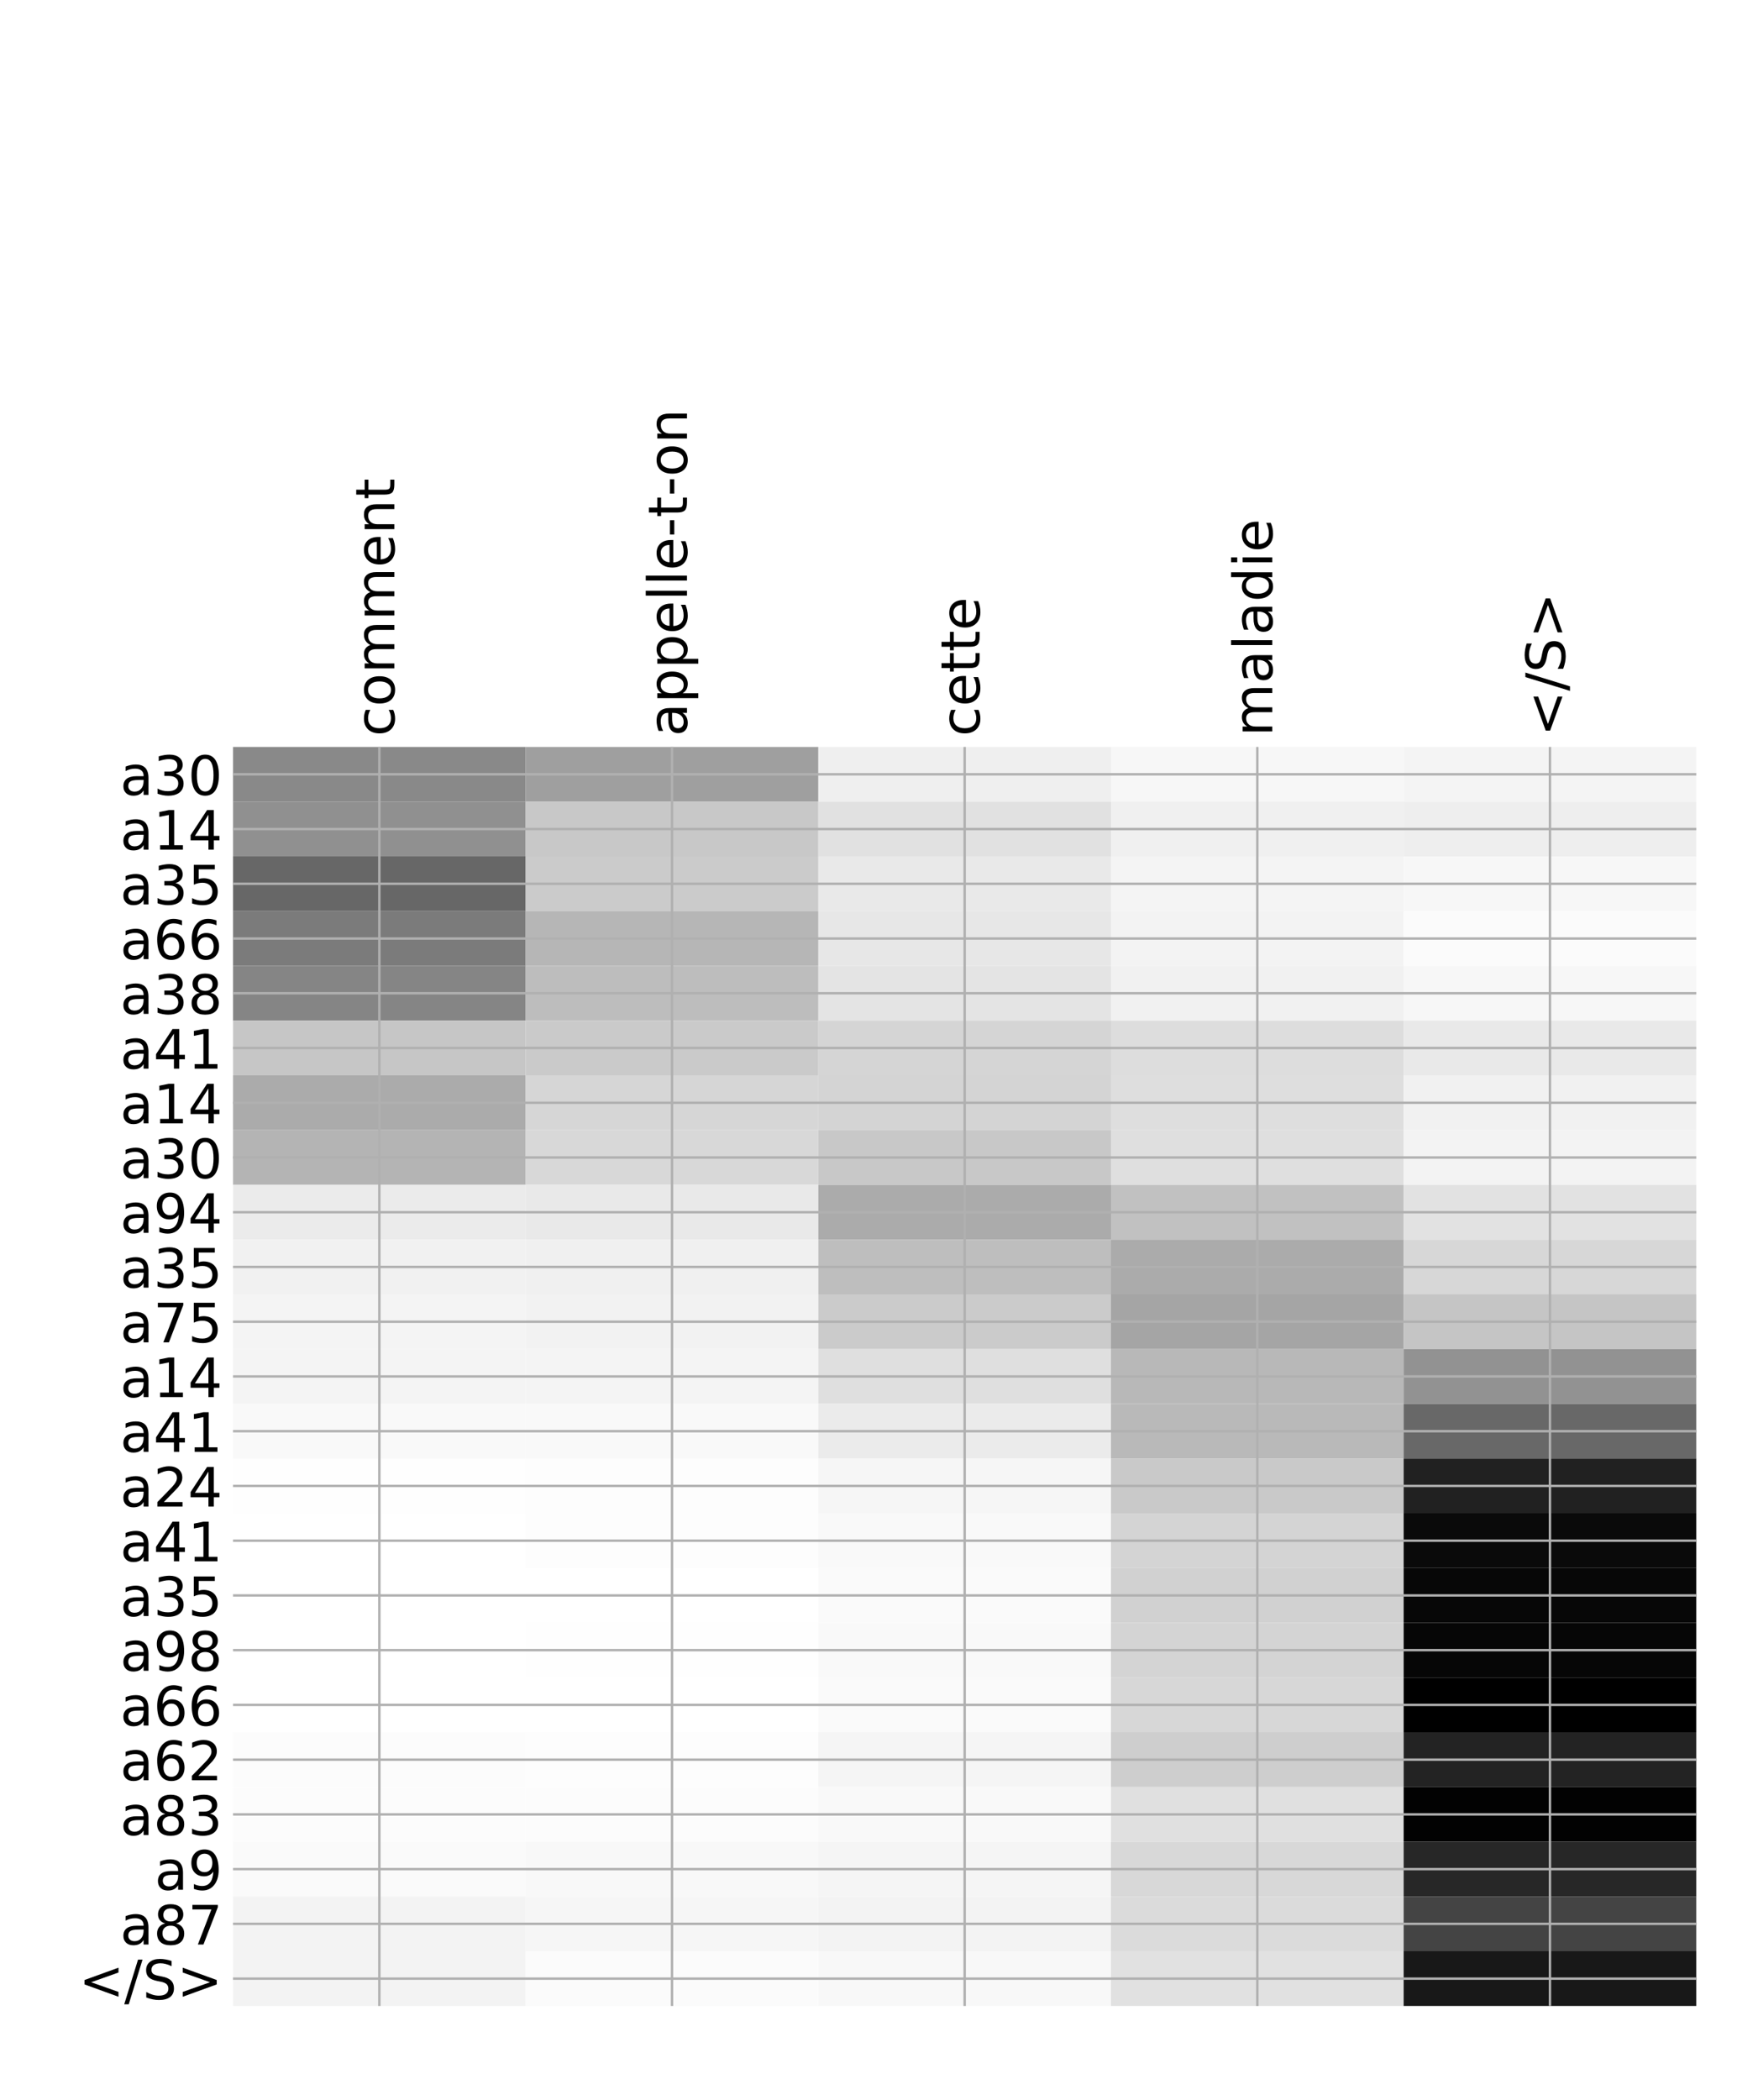<?xml version="1.0" encoding="utf-8" standalone="no"?>
<!DOCTYPE svg PUBLIC "-//W3C//DTD SVG 1.1//EN"
  "http://www.w3.org/Graphics/SVG/1.1/DTD/svg11.dtd">
<!-- Created with matplotlib (http://matplotlib.org/) -->
<svg height="696pt" version="1.1" viewBox="0 0 576 696" width="576pt" xmlns="http://www.w3.org/2000/svg" xmlns:xlink="http://www.w3.org/1999/xlink">
 <defs>
  <style type="text/css">
*{stroke-linecap:butt;stroke-linejoin:round;}
  </style>
 </defs>
 <g id="figure_1">
  <g id="patch_1">
   <path d="M 0 696 
L 576 696 
L 576 0 
L 0 0 
z
" style="fill:#ffffff;"/>
  </g>
  <g id="axes_1">
   <g id="PolyCollection_1">
    <path clip-path="url(#p6cb21b6e51)" d="M 77.275 247.567 
L 77.275 265.711 
L 174.32 265.711 
L 174.32 247.567 
L 77.275 247.567 
z
" style="fill:#898989;"/>
    <path clip-path="url(#p6cb21b6e51)" d="M 174.32 247.567 
L 174.32 265.711 
L 271.365 265.711 
L 271.365 247.567 
L 174.32 247.567 
z
" style="fill:#9f9f9f;"/>
    <path clip-path="url(#p6cb21b6e51)" d="M 271.365 247.567 
L 271.365 265.711 
L 368.41 265.711 
L 368.41 247.567 
L 271.365 247.567 
z
" style="fill:#efefef;"/>
    <path clip-path="url(#p6cb21b6e51)" d="M 368.41 247.567 
L 368.41 265.711 
L 465.455 265.711 
L 465.455 247.567 
L 368.41 247.567 
z
" style="fill:#f7f7f7;"/>
    <path clip-path="url(#p6cb21b6e51)" d="M 465.455 247.567 
L 465.455 265.711 
L 562.5 265.711 
L 562.5 247.567 
L 465.455 247.567 
z
" style="fill:#f4f4f4;"/>
    <path clip-path="url(#p6cb21b6e51)" d="M 77.275 265.711 
L 77.275 283.855 
L 174.32 283.855 
L 174.32 265.711 
L 77.275 265.711 
z
" style="fill:#909090;"/>
    <path clip-path="url(#p6cb21b6e51)" d="M 174.32 265.711 
L 174.32 283.855 
L 271.365 283.855 
L 271.365 265.711 
L 174.32 265.711 
z
" style="fill:#c8c8c8;"/>
    <path clip-path="url(#p6cb21b6e51)" d="M 271.365 265.711 
L 271.365 283.855 
L 368.41 283.855 
L 368.41 265.711 
L 271.365 265.711 
z
" style="fill:#e1e1e1;"/>
    <path clip-path="url(#p6cb21b6e51)" d="M 368.41 265.711 
L 368.41 283.855 
L 465.455 283.855 
L 465.455 265.711 
L 368.41 265.711 
z
" style="fill:#f0f0f0;"/>
    <path clip-path="url(#p6cb21b6e51)" d="M 465.455 265.711 
L 465.455 283.855 
L 562.5 283.855 
L 562.5 265.711 
L 465.455 265.711 
z
" style="fill:#eeeeee;"/>
    <path clip-path="url(#p6cb21b6e51)" d="M 77.275 283.855 
L 77.275 301.999 
L 174.32 301.999 
L 174.32 283.855 
L 77.275 283.855 
z
" style="fill:#676767;"/>
    <path clip-path="url(#p6cb21b6e51)" d="M 174.32 283.855 
L 174.32 301.999 
L 271.365 301.999 
L 271.365 283.855 
L 174.32 283.855 
z
" style="fill:#cbcbcb;"/>
    <path clip-path="url(#p6cb21b6e51)" d="M 271.365 283.855 
L 271.365 301.999 
L 368.41 301.999 
L 368.41 283.855 
L 271.365 283.855 
z
" style="fill:#e9e9e9;"/>
    <path clip-path="url(#p6cb21b6e51)" d="M 368.41 283.855 
L 368.41 301.999 
L 465.455 301.999 
L 465.455 283.855 
L 368.41 283.855 
z
" style="fill:#f4f4f4;"/>
    <path clip-path="url(#p6cb21b6e51)" d="M 465.455 283.855 
L 465.455 301.999 
L 562.5 301.999 
L 562.5 283.855 
L 465.455 283.855 
z
" style="fill:#f7f7f7;"/>
    <path clip-path="url(#p6cb21b6e51)" d="M 77.275 301.999 
L 77.275 320.143 
L 174.32 320.143 
L 174.32 301.999 
L 77.275 301.999 
z
" style="fill:#7b7b7b;"/>
    <path clip-path="url(#p6cb21b6e51)" d="M 174.32 301.999 
L 174.32 320.143 
L 271.365 320.143 
L 271.365 301.999 
L 174.32 301.999 
z
" style="fill:#b6b6b6;"/>
    <path clip-path="url(#p6cb21b6e51)" d="M 271.365 301.999 
L 271.365 320.143 
L 368.41 320.143 
L 368.41 301.999 
L 271.365 301.999 
z
" style="fill:#e7e7e7;"/>
    <path clip-path="url(#p6cb21b6e51)" d="M 368.41 301.999 
L 368.41 320.143 
L 465.455 320.143 
L 465.455 301.999 
L 368.41 301.999 
z
" style="fill:#f3f3f3;"/>
    <path clip-path="url(#p6cb21b6e51)" d="M 465.455 301.999 
L 465.455 320.143 
L 562.5 320.143 
L 562.5 301.999 
L 465.455 301.999 
z
" style="fill:#fbfbfb;"/>
    <path clip-path="url(#p6cb21b6e51)" d="M 77.275 320.143 
L 77.275 338.287 
L 174.32 338.287 
L 174.32 320.143 
L 77.275 320.143 
z
" style="fill:#858585;"/>
    <path clip-path="url(#p6cb21b6e51)" d="M 174.32 320.143 
L 174.32 338.287 
L 271.365 338.287 
L 271.365 320.143 
L 174.32 320.143 
z
" style="fill:#bdbdbd;"/>
    <path clip-path="url(#p6cb21b6e51)" d="M 271.365 320.143 
L 271.365 338.287 
L 368.41 338.287 
L 368.41 320.143 
L 271.365 320.143 
z
" style="fill:#e4e4e4;"/>
    <path clip-path="url(#p6cb21b6e51)" d="M 368.41 320.143 
L 368.41 338.287 
L 465.455 338.287 
L 465.455 320.143 
L 368.41 320.143 
z
" style="fill:#f1f1f1;"/>
    <path clip-path="url(#p6cb21b6e51)" d="M 465.455 320.143 
L 465.455 338.287 
L 562.5 338.287 
L 562.5 320.143 
L 465.455 320.143 
z
" style="fill:#f7f7f7;"/>
    <path clip-path="url(#p6cb21b6e51)" d="M 77.275 338.287 
L 77.275 356.43 
L 174.32 356.43 
L 174.32 338.287 
L 77.275 338.287 
z
" style="fill:#c6c6c6;"/>
    <path clip-path="url(#p6cb21b6e51)" d="M 174.32 338.287 
L 174.32 356.43 
L 271.365 356.43 
L 271.365 338.287 
L 174.32 338.287 
z
" style="fill:#cacaca;"/>
    <path clip-path="url(#p6cb21b6e51)" d="M 271.365 338.287 
L 271.365 356.43 
L 368.41 356.43 
L 368.41 338.287 
L 271.365 338.287 
z
" style="fill:#d5d5d5;"/>
    <path clip-path="url(#p6cb21b6e51)" d="M 368.41 338.287 
L 368.41 356.43 
L 465.455 356.43 
L 465.455 338.287 
L 368.41 338.287 
z
" style="fill:#dddddd;"/>
    <path clip-path="url(#p6cb21b6e51)" d="M 465.455 338.287 
L 465.455 356.43 
L 562.5 356.43 
L 562.5 338.287 
L 465.455 338.287 
z
" style="fill:#e9e9e9;"/>
    <path clip-path="url(#p6cb21b6e51)" d="M 77.275 356.43 
L 77.275 374.574 
L 174.32 374.574 
L 174.32 356.43 
L 77.275 356.43 
z
" style="fill:#ababab;"/>
    <path clip-path="url(#p6cb21b6e51)" d="M 174.32 356.43 
L 174.32 374.574 
L 271.365 374.574 
L 271.365 356.43 
L 174.32 356.43 
z
" style="fill:#d6d6d6;"/>
    <path clip-path="url(#p6cb21b6e51)" d="M 271.365 356.43 
L 271.365 374.574 
L 368.41 374.574 
L 368.41 356.43 
L 271.365 356.43 
z
" style="fill:#d4d4d4;"/>
    <path clip-path="url(#p6cb21b6e51)" d="M 368.41 356.43 
L 368.41 374.574 
L 465.455 374.574 
L 465.455 356.43 
L 368.41 356.43 
z
" style="fill:#dedede;"/>
    <path clip-path="url(#p6cb21b6e51)" d="M 465.455 356.43 
L 465.455 374.574 
L 562.5 374.574 
L 562.5 356.43 
L 465.455 356.43 
z
" style="fill:#f1f1f1;"/>
    <path clip-path="url(#p6cb21b6e51)" d="M 77.275 374.574 
L 77.275 392.718 
L 174.32 392.718 
L 174.32 374.574 
L 77.275 374.574 
z
" style="fill:#b4b4b4;"/>
    <path clip-path="url(#p6cb21b6e51)" d="M 174.32 374.574 
L 174.32 392.718 
L 271.365 392.718 
L 271.365 374.574 
L 174.32 374.574 
z
" style="fill:#d8d8d8;"/>
    <path clip-path="url(#p6cb21b6e51)" d="M 271.365 374.574 
L 271.365 392.718 
L 368.41 392.718 
L 368.41 374.574 
L 271.365 374.574 
z
" style="fill:#c8c8c8;"/>
    <path clip-path="url(#p6cb21b6e51)" d="M 368.41 374.574 
L 368.41 392.718 
L 465.455 392.718 
L 465.455 374.574 
L 368.41 374.574 
z
" style="fill:#dfdfdf;"/>
    <path clip-path="url(#p6cb21b6e51)" d="M 465.455 374.574 
L 465.455 392.718 
L 562.5 392.718 
L 562.5 374.574 
L 465.455 374.574 
z
" style="fill:#f3f3f3;"/>
    <path clip-path="url(#p6cb21b6e51)" d="M 77.275 392.718 
L 77.275 410.862 
L 174.32 410.862 
L 174.32 392.718 
L 77.275 392.718 
z
" style="fill:#ebebeb;"/>
    <path clip-path="url(#p6cb21b6e51)" d="M 174.32 392.718 
L 174.32 410.862 
L 271.365 410.862 
L 271.365 392.718 
L 174.32 392.718 
z
" style="fill:#e9e9e9;"/>
    <path clip-path="url(#p6cb21b6e51)" d="M 271.365 392.718 
L 271.365 410.862 
L 368.41 410.862 
L 368.41 392.718 
L 271.365 392.718 
z
" style="fill:#ababab;"/>
    <path clip-path="url(#p6cb21b6e51)" d="M 368.41 392.718 
L 368.41 410.862 
L 465.455 410.862 
L 465.455 392.718 
L 368.41 392.718 
z
" style="fill:#c1c1c1;"/>
    <path clip-path="url(#p6cb21b6e51)" d="M 465.455 392.718 
L 465.455 410.862 
L 562.5 410.862 
L 562.5 392.718 
L 465.455 392.718 
z
" style="fill:#e2e2e2;"/>
    <path clip-path="url(#p6cb21b6e51)" d="M 77.275 410.862 
L 77.275 429.006 
L 174.32 429.006 
L 174.32 410.862 
L 77.275 410.862 
z
" style="fill:#f1f1f1;"/>
    <path clip-path="url(#p6cb21b6e51)" d="M 174.32 410.862 
L 174.32 429.006 
L 271.365 429.006 
L 271.365 410.862 
L 174.32 410.862 
z
" style="fill:#f0f0f0;"/>
    <path clip-path="url(#p6cb21b6e51)" d="M 271.365 410.862 
L 271.365 429.006 
L 368.41 429.006 
L 368.41 410.862 
L 271.365 410.862 
z
" style="fill:#bebebe;"/>
    <path clip-path="url(#p6cb21b6e51)" d="M 368.41 410.862 
L 368.41 429.006 
L 465.455 429.006 
L 465.455 410.862 
L 368.41 410.862 
z
" style="fill:#ababab;"/>
    <path clip-path="url(#p6cb21b6e51)" d="M 465.455 410.862 
L 465.455 429.006 
L 562.5 429.006 
L 562.5 410.862 
L 465.455 410.862 
z
" style="fill:#d7d7d7;"/>
    <path clip-path="url(#p6cb21b6e51)" d="M 77.275 429.006 
L 77.275 447.149 
L 174.32 447.149 
L 174.32 429.006 
L 77.275 429.006 
z
" style="fill:#f4f4f4;"/>
    <path clip-path="url(#p6cb21b6e51)" d="M 174.32 429.006 
L 174.32 447.149 
L 271.365 447.149 
L 271.365 429.006 
L 174.32 429.006 
z
" style="fill:#f2f2f2;"/>
    <path clip-path="url(#p6cb21b6e51)" d="M 271.365 429.006 
L 271.365 447.149 
L 368.41 447.149 
L 368.41 429.006 
L 271.365 429.006 
z
" style="fill:#cbcbcb;"/>
    <path clip-path="url(#p6cb21b6e51)" d="M 368.41 429.006 
L 368.41 447.149 
L 465.455 447.149 
L 465.455 429.006 
L 368.41 429.006 
z
" style="fill:#a5a5a5;"/>
    <path clip-path="url(#p6cb21b6e51)" d="M 465.455 429.006 
L 465.455 447.149 
L 562.5 447.149 
L 562.5 429.006 
L 465.455 429.006 
z
" style="fill:#c5c5c5;"/>
    <path clip-path="url(#p6cb21b6e51)" d="M 77.275 447.149 
L 77.275 465.293 
L 174.32 465.293 
L 174.32 447.149 
L 77.275 447.149 
z
" style="fill:#f4f4f4;"/>
    <path clip-path="url(#p6cb21b6e51)" d="M 174.32 447.149 
L 174.32 465.293 
L 271.365 465.293 
L 271.365 447.149 
L 174.32 447.149 
z
" style="fill:#f4f4f4;"/>
    <path clip-path="url(#p6cb21b6e51)" d="M 271.365 447.149 
L 271.365 465.293 
L 368.41 465.293 
L 368.41 447.149 
L 271.365 447.149 
z
" style="fill:#dfdfdf;"/>
    <path clip-path="url(#p6cb21b6e51)" d="M 368.41 447.149 
L 368.41 465.293 
L 465.455 465.293 
L 465.455 447.149 
L 368.41 447.149 
z
" style="fill:#b8b8b8;"/>
    <path clip-path="url(#p6cb21b6e51)" d="M 465.455 447.149 
L 465.455 465.293 
L 562.5 465.293 
L 562.5 447.149 
L 465.455 447.149 
z
" style="fill:#929292;"/>
    <path clip-path="url(#p6cb21b6e51)" d="M 77.275 465.293 
L 77.275 483.437 
L 174.32 483.437 
L 174.32 465.293 
L 77.275 465.293 
z
" style="fill:#f9f9f9;"/>
    <path clip-path="url(#p6cb21b6e51)" d="M 174.32 465.293 
L 174.32 483.437 
L 271.365 483.437 
L 271.365 465.293 
L 174.32 465.293 
z
" style="fill:#f9f9f9;"/>
    <path clip-path="url(#p6cb21b6e51)" d="M 271.365 465.293 
L 271.365 483.437 
L 368.41 483.437 
L 368.41 465.293 
L 271.365 465.293 
z
" style="fill:#ebebeb;"/>
    <path clip-path="url(#p6cb21b6e51)" d="M 368.41 465.293 
L 368.41 483.437 
L 465.455 483.437 
L 465.455 465.293 
L 368.41 465.293 
z
" style="fill:#b9b9b9;"/>
    <path clip-path="url(#p6cb21b6e51)" d="M 465.455 465.293 
L 465.455 483.437 
L 562.5 483.437 
L 562.5 465.293 
L 465.455 465.293 
z
" style="fill:#686868;"/>
    <path clip-path="url(#p6cb21b6e51)" d="M 77.275 483.437 
L 77.275 501.581 
L 174.32 501.581 
L 174.32 483.437 
L 77.275 483.437 
z
" style="fill:#fefefe;"/>
    <path clip-path="url(#p6cb21b6e51)" d="M 174.32 483.437 
L 174.32 501.581 
L 271.365 501.581 
L 271.365 483.437 
L 174.32 483.437 
z
" style="fill:#fdfdfd;"/>
    <path clip-path="url(#p6cb21b6e51)" d="M 271.365 483.437 
L 271.365 501.581 
L 368.41 501.581 
L 368.41 483.437 
L 271.365 483.437 
z
" style="fill:#f6f6f6;"/>
    <path clip-path="url(#p6cb21b6e51)" d="M 368.41 483.437 
L 368.41 501.581 
L 465.455 501.581 
L 465.455 483.437 
L 368.41 483.437 
z
" style="fill:#c9c9c9;"/>
    <path clip-path="url(#p6cb21b6e51)" d="M 465.455 483.437 
L 465.455 501.581 
L 562.5 501.581 
L 562.5 483.437 
L 465.455 483.437 
z
" style="fill:#212121;"/>
    <path clip-path="url(#p6cb21b6e51)" d="M 77.275 501.581 
L 77.275 519.725 
L 174.32 519.725 
L 174.32 501.581 
L 77.275 501.581 
z
" style="fill:#ffffff;"/>
    <path clip-path="url(#p6cb21b6e51)" d="M 174.32 501.581 
L 174.32 519.725 
L 271.365 519.725 
L 271.365 501.581 
L 174.32 501.581 
z
" style="fill:#fdfdfd;"/>
    <path clip-path="url(#p6cb21b6e51)" d="M 271.365 501.581 
L 271.365 519.725 
L 368.41 519.725 
L 368.41 501.581 
L 271.365 501.581 
z
" style="fill:#f9f9f9;"/>
    <path clip-path="url(#p6cb21b6e51)" d="M 368.41 501.581 
L 368.41 519.725 
L 465.455 519.725 
L 465.455 501.581 
L 368.41 501.581 
z
" style="fill:#d4d4d4;"/>
    <path clip-path="url(#p6cb21b6e51)" d="M 465.455 501.581 
L 465.455 519.725 
L 562.5 519.725 
L 562.5 501.581 
L 465.455 501.581 
z
" style="fill:#0a0a0a;"/>
    <path clip-path="url(#p6cb21b6e51)" d="M 77.275 519.725 
L 77.275 537.869 
L 174.32 537.869 
L 174.32 519.725 
L 77.275 519.725 
z
" style="fill:#ffffff;"/>
    <path clip-path="url(#p6cb21b6e51)" d="M 174.32 519.725 
L 174.32 537.869 
L 271.365 537.869 
L 271.365 519.725 
L 174.32 519.725 
z
" style="fill:#ffffff;"/>
    <path clip-path="url(#p6cb21b6e51)" d="M 271.365 519.725 
L 271.365 537.869 
L 368.41 537.869 
L 368.41 519.725 
L 271.365 519.725 
z
" style="fill:#fafafa;"/>
    <path clip-path="url(#p6cb21b6e51)" d="M 368.41 519.725 
L 368.41 537.869 
L 465.455 537.869 
L 465.455 519.725 
L 368.41 519.725 
z
" style="fill:#d1d1d1;"/>
    <path clip-path="url(#p6cb21b6e51)" d="M 465.455 519.725 
L 465.455 537.869 
L 562.5 537.869 
L 562.5 519.725 
L 465.455 519.725 
z
" style="fill:#070707;"/>
    <path clip-path="url(#p6cb21b6e51)" d="M 77.275 537.869 
L 77.275 556.012 
L 174.32 556.012 
L 174.32 537.869 
L 77.275 537.869 
z
" style="fill:#ffffff;"/>
    <path clip-path="url(#p6cb21b6e51)" d="M 174.32 537.869 
L 174.32 556.012 
L 271.365 556.012 
L 271.365 537.869 
L 174.32 537.869 
z
" style="fill:#fefefe;"/>
    <path clip-path="url(#p6cb21b6e51)" d="M 271.365 537.869 
L 271.365 556.012 
L 368.41 556.012 
L 368.41 537.869 
L 271.365 537.869 
z
" style="fill:#f9f9f9;"/>
    <path clip-path="url(#p6cb21b6e51)" d="M 368.41 537.869 
L 368.41 556.012 
L 465.455 556.012 
L 465.455 537.869 
L 368.41 537.869 
z
" style="fill:#d4d4d4;"/>
    <path clip-path="url(#p6cb21b6e51)" d="M 465.455 537.869 
L 465.455 556.012 
L 562.5 556.012 
L 562.5 537.869 
L 465.455 537.869 
z
" style="fill:#060606;"/>
    <path clip-path="url(#p6cb21b6e51)" d="M 77.275 556.012 
L 77.275 574.156 
L 174.32 574.156 
L 174.32 556.012 
L 77.275 556.012 
z
" style="fill:#ffffff;"/>
    <path clip-path="url(#p6cb21b6e51)" d="M 174.32 556.012 
L 174.32 574.156 
L 271.365 574.156 
L 271.365 556.012 
L 174.32 556.012 
z
" style="fill:#ffffff;"/>
    <path clip-path="url(#p6cb21b6e51)" d="M 271.365 556.012 
L 271.365 574.156 
L 368.41 574.156 
L 368.41 556.012 
L 271.365 556.012 
z
" style="fill:#fafafa;"/>
    <path clip-path="url(#p6cb21b6e51)" d="M 368.41 556.012 
L 368.41 574.156 
L 465.455 574.156 
L 465.455 556.012 
L 368.41 556.012 
z
" style="fill:#d7d7d7;"/>
    <path clip-path="url(#p6cb21b6e51)" d="M 465.455 556.012 
L 465.455 574.156 
L 562.5 574.156 
L 562.5 556.012 
L 465.455 556.012 
z
"/>
    <path clip-path="url(#p6cb21b6e51)" d="M 77.275 574.156 
L 77.275 592.3 
L 174.32 592.3 
L 174.32 574.156 
L 77.275 574.156 
z
" style="fill:#fcfcfc;"/>
    <path clip-path="url(#p6cb21b6e51)" d="M 174.32 574.156 
L 174.32 592.3 
L 271.365 592.3 
L 271.365 574.156 
L 174.32 574.156 
z
" style="fill:#fdfdfd;"/>
    <path clip-path="url(#p6cb21b6e51)" d="M 271.365 574.156 
L 271.365 592.3 
L 368.41 592.3 
L 368.41 574.156 
L 271.365 574.156 
z
" style="fill:#f5f5f5;"/>
    <path clip-path="url(#p6cb21b6e51)" d="M 368.41 574.156 
L 368.41 592.3 
L 465.455 592.3 
L 465.455 574.156 
L 368.41 574.156 
z
" style="fill:#cecece;"/>
    <path clip-path="url(#p6cb21b6e51)" d="M 465.455 574.156 
L 465.455 592.3 
L 562.5 592.3 
L 562.5 574.156 
L 465.455 574.156 
z
" style="fill:#232323;"/>
    <path clip-path="url(#p6cb21b6e51)" d="M 77.275 592.3 
L 77.275 610.444 
L 174.32 610.444 
L 174.32 592.3 
L 77.275 592.3 
z
" style="fill:#fcfcfc;"/>
    <path clip-path="url(#p6cb21b6e51)" d="M 174.32 592.3 
L 174.32 610.444 
L 271.365 610.444 
L 271.365 592.3 
L 174.32 592.3 
z
" style="fill:#fcfcfc;"/>
    <path clip-path="url(#p6cb21b6e51)" d="M 271.365 592.3 
L 271.365 610.444 
L 368.41 610.444 
L 368.41 592.3 
L 271.365 592.3 
z
" style="fill:#f9f9f9;"/>
    <path clip-path="url(#p6cb21b6e51)" d="M 368.41 592.3 
L 368.41 610.444 
L 465.455 610.444 
L 465.455 592.3 
L 368.41 592.3 
z
" style="fill:#e0e0e0;"/>
    <path clip-path="url(#p6cb21b6e51)" d="M 465.455 592.3 
L 465.455 610.444 
L 562.5 610.444 
L 562.5 592.3 
L 465.455 592.3 
z
" style="fill:#020202;"/>
    <path clip-path="url(#p6cb21b6e51)" d="M 77.275 610.444 
L 77.275 628.588 
L 174.32 628.588 
L 174.32 610.444 
L 77.275 610.444 
z
" style="fill:#fafafa;"/>
    <path clip-path="url(#p6cb21b6e51)" d="M 174.32 610.444 
L 174.32 628.588 
L 271.365 628.588 
L 271.365 610.444 
L 174.32 610.444 
z
" style="fill:#f8f8f8;"/>
    <path clip-path="url(#p6cb21b6e51)" d="M 271.365 610.444 
L 271.365 628.588 
L 368.41 628.588 
L 368.41 610.444 
L 271.365 610.444 
z
" style="fill:#f5f5f5;"/>
    <path clip-path="url(#p6cb21b6e51)" d="M 368.41 610.444 
L 368.41 628.588 
L 465.455 628.588 
L 465.455 610.444 
L 368.41 610.444 
z
" style="fill:#d8d8d8;"/>
    <path clip-path="url(#p6cb21b6e51)" d="M 465.455 610.444 
L 465.455 628.588 
L 562.5 628.588 
L 562.5 610.444 
L 465.455 610.444 
z
" style="fill:#272727;"/>
    <path clip-path="url(#p6cb21b6e51)" d="M 77.275 628.588 
L 77.275 646.732 
L 174.32 646.732 
L 174.32 628.588 
L 77.275 628.588 
z
" style="fill:#f3f3f3;"/>
    <path clip-path="url(#p6cb21b6e51)" d="M 174.32 628.588 
L 174.32 646.732 
L 271.365 646.732 
L 271.365 628.588 
L 174.32 628.588 
z
" style="fill:#f6f6f6;"/>
    <path clip-path="url(#p6cb21b6e51)" d="M 271.365 628.588 
L 271.365 646.732 
L 368.41 646.732 
L 368.41 628.588 
L 271.365 628.588 
z
" style="fill:#f3f3f3;"/>
    <path clip-path="url(#p6cb21b6e51)" d="M 368.41 628.588 
L 368.41 646.732 
L 465.455 646.732 
L 465.455 628.588 
L 368.41 628.588 
z
" style="fill:#dbdbdb;"/>
    <path clip-path="url(#p6cb21b6e51)" d="M 465.455 628.588 
L 465.455 646.732 
L 562.5 646.732 
L 562.5 628.588 
L 465.455 628.588 
z
" style="fill:#444444;"/>
    <path clip-path="url(#p6cb21b6e51)" d="M 77.275 646.732 
L 77.275 664.875 
L 174.32 664.875 
L 174.32 646.732 
L 77.275 646.732 
z
" style="fill:#f3f3f3;"/>
    <path clip-path="url(#p6cb21b6e51)" d="M 174.32 646.732 
L 174.32 664.875 
L 271.365 664.875 
L 271.365 646.732 
L 174.32 646.732 
z
" style="fill:#fbfbfb;"/>
    <path clip-path="url(#p6cb21b6e51)" d="M 271.365 646.732 
L 271.365 664.875 
L 368.41 664.875 
L 368.41 646.732 
L 271.365 646.732 
z
" style="fill:#f8f8f8;"/>
    <path clip-path="url(#p6cb21b6e51)" d="M 368.41 646.732 
L 368.41 664.875 
L 465.455 664.875 
L 465.455 646.732 
L 368.41 646.732 
z
" style="fill:#e1e1e1;"/>
    <path clip-path="url(#p6cb21b6e51)" d="M 465.455 646.732 
L 465.455 664.875 
L 562.5 664.875 
L 562.5 646.732 
L 465.455 646.732 
z
" style="fill:#181818;"/>
   </g>
   <g id="matplotlib.axis_1">
    <g id="xtick_1">
     <g id="line2d_1">
      <path clip-path="url(#p6cb21b6e51)" d="M 125.797 664.875 
L 125.797 247.567 
" style="fill:none;stroke:#b0b0b0;stroke-linecap:square;stroke-width:0.8;"/>
     </g>
     <g id="line2d_2"/>
     <g id="text_1">
      <!-- comment -->
      <defs>
       <path d="M 48.781 52.594 
L 48.781 44.188 
Q 44.969 46.297 41.141 47.344 
Q 37.312 48.391 33.406 48.391 
Q 24.656 48.391 19.812 42.844 
Q 14.984 37.312 14.984 27.297 
Q 14.984 17.281 19.812 11.734 
Q 24.656 6.203 33.406 6.203 
Q 37.312 6.203 41.141 7.25 
Q 44.969 8.297 48.781 10.406 
L 48.781 2.094 
Q 45.016 0.344 40.984 -0.531 
Q 36.969 -1.422 32.422 -1.422 
Q 20.062 -1.422 12.781 6.344 
Q 5.516 14.109 5.516 27.297 
Q 5.516 40.672 12.859 48.328 
Q 20.219 56 33.016 56 
Q 37.156 56 41.109 55.141 
Q 45.062 54.297 48.781 52.594 
z
" id="DejaVuSans-63"/>
       <path d="M 30.609 48.391 
Q 23.391 48.391 19.188 42.75 
Q 14.984 37.109 14.984 27.297 
Q 14.984 17.484 19.156 11.844 
Q 23.344 6.203 30.609 6.203 
Q 37.797 6.203 41.984 11.859 
Q 46.188 17.531 46.188 27.297 
Q 46.188 37.016 41.984 42.703 
Q 37.797 48.391 30.609 48.391 
z
M 30.609 56 
Q 42.328 56 49.016 48.375 
Q 55.719 40.766 55.719 27.297 
Q 55.719 13.875 49.016 6.219 
Q 42.328 -1.422 30.609 -1.422 
Q 18.844 -1.422 12.172 6.219 
Q 5.516 13.875 5.516 27.297 
Q 5.516 40.766 12.172 48.375 
Q 18.844 56 30.609 56 
z
" id="DejaVuSans-6f"/>
       <path d="M 52 44.188 
Q 55.375 50.25 60.062 53.125 
Q 64.75 56 71.094 56 
Q 79.641 56 84.281 50.016 
Q 88.922 44.047 88.922 33.016 
L 88.922 0 
L 79.891 0 
L 79.891 32.719 
Q 79.891 40.578 77.094 44.375 
Q 74.312 48.188 68.609 48.188 
Q 61.625 48.188 57.562 43.547 
Q 53.516 38.922 53.516 30.906 
L 53.516 0 
L 44.484 0 
L 44.484 32.719 
Q 44.484 40.625 41.703 44.406 
Q 38.922 48.188 33.109 48.188 
Q 26.219 48.188 22.156 43.531 
Q 18.109 38.875 18.109 30.906 
L 18.109 0 
L 9.078 0 
L 9.078 54.688 
L 18.109 54.688 
L 18.109 46.188 
Q 21.188 51.219 25.484 53.609 
Q 29.781 56 35.688 56 
Q 41.656 56 45.828 52.969 
Q 50 49.953 52 44.188 
z
" id="DejaVuSans-6d"/>
       <path d="M 56.203 29.594 
L 56.203 25.203 
L 14.891 25.203 
Q 15.484 15.922 20.484 11.062 
Q 25.484 6.203 34.422 6.203 
Q 39.594 6.203 44.453 7.469 
Q 49.312 8.734 54.109 11.281 
L 54.109 2.781 
Q 49.266 0.734 44.188 -0.344 
Q 39.109 -1.422 33.891 -1.422 
Q 20.797 -1.422 13.156 6.188 
Q 5.516 13.812 5.516 26.812 
Q 5.516 40.234 12.766 48.109 
Q 20.016 56 32.328 56 
Q 43.359 56 49.781 48.891 
Q 56.203 41.797 56.203 29.594 
z
M 47.219 32.234 
Q 47.125 39.594 43.094 43.984 
Q 39.062 48.391 32.422 48.391 
Q 24.906 48.391 20.391 44.141 
Q 15.875 39.891 15.188 32.172 
z
" id="DejaVuSans-65"/>
       <path d="M 54.891 33.016 
L 54.891 0 
L 45.906 0 
L 45.906 32.719 
Q 45.906 40.484 42.875 44.328 
Q 39.844 48.188 33.797 48.188 
Q 26.516 48.188 22.312 43.547 
Q 18.109 38.922 18.109 30.906 
L 18.109 0 
L 9.078 0 
L 9.078 54.688 
L 18.109 54.688 
L 18.109 46.188 
Q 21.344 51.125 25.703 53.562 
Q 30.078 56 35.797 56 
Q 45.219 56 50.047 50.172 
Q 54.891 44.344 54.891 33.016 
z
" id="DejaVuSans-6e"/>
       <path d="M 18.312 70.219 
L 18.312 54.688 
L 36.812 54.688 
L 36.812 47.703 
L 18.312 47.703 
L 18.312 18.016 
Q 18.312 11.328 20.141 9.422 
Q 21.969 7.516 27.594 7.516 
L 36.812 7.516 
L 36.812 0 
L 27.594 0 
Q 17.188 0 13.234 3.875 
Q 9.281 7.766 9.281 18.016 
L 9.281 47.703 
L 2.688 47.703 
L 2.688 54.688 
L 9.281 54.688 
L 9.281 70.219 
z
" id="DejaVuSans-74"/>
      </defs>
      <g transform="translate(130.764 244.067)rotate(-90)scale(0.18 -0.18)">
       <use xlink:href="#DejaVuSans-63"/>
       <use x="54.98" xlink:href="#DejaVuSans-6f"/>
       <use x="116.162" xlink:href="#DejaVuSans-6d"/>
       <use x="213.574" xlink:href="#DejaVuSans-6d"/>
       <use x="310.986" xlink:href="#DejaVuSans-65"/>
       <use x="372.51" xlink:href="#DejaVuSans-6e"/>
       <use x="435.889" xlink:href="#DejaVuSans-74"/>
      </g>
     </g>
    </g>
    <g id="xtick_2">
     <g id="line2d_3">
      <path clip-path="url(#p6cb21b6e51)" d="M 222.843 664.875 
L 222.843 247.567 
" style="fill:none;stroke:#b0b0b0;stroke-linecap:square;stroke-width:0.8;"/>
     </g>
     <g id="line2d_4"/>
     <g id="text_2">
      <!-- appelle-t-on -->
      <defs>
       <path d="M 34.281 27.484 
Q 23.391 27.484 19.188 25 
Q 14.984 22.516 14.984 16.5 
Q 14.984 11.719 18.141 8.906 
Q 21.297 6.109 26.703 6.109 
Q 34.188 6.109 38.703 11.406 
Q 43.219 16.703 43.219 25.484 
L 43.219 27.484 
z
M 52.203 31.203 
L 52.203 0 
L 43.219 0 
L 43.219 8.297 
Q 40.141 3.328 35.547 0.953 
Q 30.953 -1.422 24.312 -1.422 
Q 15.922 -1.422 10.953 3.297 
Q 6 8.016 6 15.922 
Q 6 25.141 12.172 29.828 
Q 18.359 34.516 30.609 34.516 
L 43.219 34.516 
L 43.219 35.406 
Q 43.219 41.609 39.141 45 
Q 35.062 48.391 27.688 48.391 
Q 23 48.391 18.547 47.266 
Q 14.109 46.141 10.016 43.891 
L 10.016 52.203 
Q 14.938 54.109 19.578 55.047 
Q 24.219 56 28.609 56 
Q 40.484 56 46.344 49.844 
Q 52.203 43.703 52.203 31.203 
z
" id="DejaVuSans-61"/>
       <path d="M 18.109 8.203 
L 18.109 -20.797 
L 9.078 -20.797 
L 9.078 54.688 
L 18.109 54.688 
L 18.109 46.391 
Q 20.953 51.266 25.266 53.625 
Q 29.594 56 35.594 56 
Q 45.562 56 51.781 48.094 
Q 58.016 40.188 58.016 27.297 
Q 58.016 14.406 51.781 6.484 
Q 45.562 -1.422 35.594 -1.422 
Q 29.594 -1.422 25.266 0.953 
Q 20.953 3.328 18.109 8.203 
z
M 48.688 27.297 
Q 48.688 37.203 44.609 42.844 
Q 40.531 48.484 33.406 48.484 
Q 26.266 48.484 22.188 42.844 
Q 18.109 37.203 18.109 27.297 
Q 18.109 17.391 22.188 11.75 
Q 26.266 6.109 33.406 6.109 
Q 40.531 6.109 44.609 11.75 
Q 48.688 17.391 48.688 27.297 
z
" id="DejaVuSans-70"/>
       <path d="M 9.422 75.984 
L 18.406 75.984 
L 18.406 0 
L 9.422 0 
z
" id="DejaVuSans-6c"/>
       <path d="M 4.891 31.391 
L 31.203 31.391 
L 31.203 23.391 
L 4.891 23.391 
z
" id="DejaVuSans-2d"/>
      </defs>
      <g transform="translate(227.809 244.067)rotate(-90)scale(0.18 -0.18)">
       <use xlink:href="#DejaVuSans-61"/>
       <use x="61.279" xlink:href="#DejaVuSans-70"/>
       <use x="124.756" xlink:href="#DejaVuSans-70"/>
       <use x="188.232" xlink:href="#DejaVuSans-65"/>
       <use x="249.756" xlink:href="#DejaVuSans-6c"/>
       <use x="277.539" xlink:href="#DejaVuSans-6c"/>
       <use x="305.322" xlink:href="#DejaVuSans-65"/>
       <use x="366.846" xlink:href="#DejaVuSans-2d"/>
       <use x="402.93" xlink:href="#DejaVuSans-74"/>
       <use x="442.139" xlink:href="#DejaVuSans-2d"/>
       <use x="478.238" xlink:href="#DejaVuSans-6f"/>
       <use x="539.42" xlink:href="#DejaVuSans-6e"/>
      </g>
     </g>
    </g>
    <g id="xtick_3">
     <g id="line2d_5">
      <path clip-path="url(#p6cb21b6e51)" d="M 319.887 664.875 
L 319.887 247.567 
" style="fill:none;stroke:#b0b0b0;stroke-linecap:square;stroke-width:0.8;"/>
     </g>
     <g id="line2d_6"/>
     <g id="text_3">
      <!-- cette -->
      <g transform="translate(324.854 244.067)rotate(-90)scale(0.18 -0.18)">
       <use xlink:href="#DejaVuSans-63"/>
       <use x="54.98" xlink:href="#DejaVuSans-65"/>
       <use x="116.504" xlink:href="#DejaVuSans-74"/>
       <use x="155.713" xlink:href="#DejaVuSans-74"/>
       <use x="194.922" xlink:href="#DejaVuSans-65"/>
      </g>
     </g>
    </g>
    <g id="xtick_4">
     <g id="line2d_7">
      <path clip-path="url(#p6cb21b6e51)" d="M 416.933 664.875 
L 416.933 247.567 
" style="fill:none;stroke:#b0b0b0;stroke-linecap:square;stroke-width:0.8;"/>
     </g>
     <g id="line2d_8"/>
     <g id="text_4">
      <!-- maladie -->
      <defs>
       <path d="M 45.406 46.391 
L 45.406 75.984 
L 54.391 75.984 
L 54.391 0 
L 45.406 0 
L 45.406 8.203 
Q 42.578 3.328 38.25 0.953 
Q 33.938 -1.422 27.875 -1.422 
Q 17.969 -1.422 11.734 6.484 
Q 5.516 14.406 5.516 27.297 
Q 5.516 40.188 11.734 48.094 
Q 17.969 56 27.875 56 
Q 33.938 56 38.25 53.625 
Q 42.578 51.266 45.406 46.391 
z
M 14.797 27.297 
Q 14.797 17.391 18.875 11.75 
Q 22.953 6.109 30.078 6.109 
Q 37.203 6.109 41.297 11.75 
Q 45.406 17.391 45.406 27.297 
Q 45.406 37.203 41.297 42.844 
Q 37.203 48.484 30.078 48.484 
Q 22.953 48.484 18.875 42.844 
Q 14.797 37.203 14.797 27.297 
z
" id="DejaVuSans-64"/>
       <path d="M 9.422 54.688 
L 18.406 54.688 
L 18.406 0 
L 9.422 0 
z
M 9.422 75.984 
L 18.406 75.984 
L 18.406 64.594 
L 9.422 64.594 
z
" id="DejaVuSans-69"/>
      </defs>
      <g transform="translate(421.899 244.067)rotate(-90)scale(0.18 -0.18)">
       <use xlink:href="#DejaVuSans-6d"/>
       <use x="97.412" xlink:href="#DejaVuSans-61"/>
       <use x="158.691" xlink:href="#DejaVuSans-6c"/>
       <use x="186.475" xlink:href="#DejaVuSans-61"/>
       <use x="247.754" xlink:href="#DejaVuSans-64"/>
       <use x="311.23" xlink:href="#DejaVuSans-69"/>
       <use x="339.014" xlink:href="#DejaVuSans-65"/>
      </g>
     </g>
    </g>
    <g id="xtick_5">
     <g id="line2d_9">
      <path clip-path="url(#p6cb21b6e51)" d="M 513.977 664.875 
L 513.977 247.567 
" style="fill:none;stroke:#b0b0b0;stroke-linecap:square;stroke-width:0.8;"/>
     </g>
     <g id="line2d_10"/>
     <g id="text_5">
      <!-- &lt;/S&gt; -->
      <defs>
       <path d="M 73.188 49.219 
L 22.797 31.297 
L 73.188 13.484 
L 73.188 4.594 
L 10.594 27.297 
L 10.594 35.406 
L 73.188 58.109 
z
" id="DejaVuSans-3c"/>
       <path d="M 25.391 72.906 
L 33.688 72.906 
L 8.297 -9.281 
L 0 -9.281 
z
" id="DejaVuSans-2f"/>
       <path d="M 53.516 70.516 
L 53.516 60.891 
Q 47.906 63.578 42.922 64.891 
Q 37.938 66.219 33.297 66.219 
Q 25.25 66.219 20.875 63.094 
Q 16.5 59.969 16.5 54.203 
Q 16.5 49.359 19.406 46.891 
Q 22.312 44.438 30.422 42.922 
L 36.375 41.703 
Q 47.406 39.594 52.656 34.297 
Q 57.906 29 57.906 20.125 
Q 57.906 9.516 50.797 4.047 
Q 43.703 -1.422 29.984 -1.422 
Q 24.812 -1.422 18.969 -0.25 
Q 13.141 0.922 6.891 3.219 
L 6.891 13.375 
Q 12.891 10.016 18.656 8.297 
Q 24.422 6.594 29.984 6.594 
Q 38.422 6.594 43.016 9.906 
Q 47.609 13.234 47.609 19.391 
Q 47.609 24.75 44.312 27.781 
Q 41.016 30.812 33.5 32.328 
L 27.484 33.5 
Q 16.453 35.688 11.516 40.375 
Q 6.594 45.062 6.594 53.422 
Q 6.594 63.094 13.406 68.656 
Q 20.219 74.219 32.172 74.219 
Q 37.312 74.219 42.625 73.281 
Q 47.953 72.359 53.516 70.516 
z
" id="DejaVuSans-53"/>
       <path d="M 10.594 49.219 
L 10.594 58.109 
L 73.188 35.406 
L 73.188 27.297 
L 10.594 4.594 
L 10.594 13.484 
L 60.891 31.297 
z
" id="DejaVuSans-3e"/>
      </defs>
      <g transform="translate(518.944 244.067)rotate(-90)scale(0.18 -0.18)">
       <use xlink:href="#DejaVuSans-3c"/>
       <use x="83.789" xlink:href="#DejaVuSans-2f"/>
       <use x="117.48" xlink:href="#DejaVuSans-53"/>
       <use x="180.957" xlink:href="#DejaVuSans-3e"/>
      </g>
     </g>
    </g>
   </g>
   <g id="matplotlib.axis_2">
    <g id="ytick_1">
     <g id="line2d_11">
      <path clip-path="url(#p6cb21b6e51)" d="M 77.275 256.639 
L 562.5 256.639 
" style="fill:none;stroke:#b0b0b0;stroke-linecap:square;stroke-width:0.8;"/>
     </g>
     <g id="line2d_12"/>
     <g id="text_6">
      <!-- a30 -->
      <defs>
       <path d="M 40.578 39.312 
Q 47.656 37.797 51.625 33 
Q 55.609 28.219 55.609 21.188 
Q 55.609 10.406 48.188 4.484 
Q 40.766 -1.422 27.094 -1.422 
Q 22.516 -1.422 17.656 -0.516 
Q 12.797 0.391 7.625 2.203 
L 7.625 11.719 
Q 11.719 9.328 16.594 8.109 
Q 21.484 6.891 26.812 6.891 
Q 36.078 6.891 40.938 10.547 
Q 45.797 14.203 45.797 21.188 
Q 45.797 27.641 41.281 31.266 
Q 36.766 34.906 28.719 34.906 
L 20.219 34.906 
L 20.219 43.016 
L 29.109 43.016 
Q 36.375 43.016 40.234 45.922 
Q 44.094 48.828 44.094 54.297 
Q 44.094 59.906 40.109 62.906 
Q 36.141 65.922 28.719 65.922 
Q 24.656 65.922 20.016 65.031 
Q 15.375 64.156 9.812 62.312 
L 9.812 71.094 
Q 15.438 72.656 20.344 73.438 
Q 25.25 74.219 29.594 74.219 
Q 40.828 74.219 47.359 69.109 
Q 53.906 64.016 53.906 55.328 
Q 53.906 49.266 50.438 45.094 
Q 46.969 40.922 40.578 39.312 
z
" id="DejaVuSans-33"/>
       <path d="M 31.781 66.406 
Q 24.172 66.406 20.328 58.906 
Q 16.5 51.422 16.5 36.375 
Q 16.5 21.391 20.328 13.891 
Q 24.172 6.391 31.781 6.391 
Q 39.453 6.391 43.281 13.891 
Q 47.125 21.391 47.125 36.375 
Q 47.125 51.422 43.281 58.906 
Q 39.453 66.406 31.781 66.406 
z
M 31.781 74.219 
Q 44.047 74.219 50.516 64.516 
Q 56.984 54.828 56.984 36.375 
Q 56.984 17.969 50.516 8.266 
Q 44.047 -1.422 31.781 -1.422 
Q 19.531 -1.422 13.062 8.266 
Q 6.594 17.969 6.594 36.375 
Q 6.594 54.828 13.062 64.516 
Q 19.531 74.219 31.781 74.219 
z
" id="DejaVuSans-30"/>
      </defs>
      <g transform="translate(39.839 263.478)scale(0.18 -0.18)">
       <use xlink:href="#DejaVuSans-61"/>
       <use x="61.279" xlink:href="#DejaVuSans-33"/>
       <use x="124.902" xlink:href="#DejaVuSans-30"/>
      </g>
     </g>
    </g>
    <g id="ytick_2">
     <g id="line2d_13">
      <path clip-path="url(#p6cb21b6e51)" d="M 77.275 274.783 
L 562.5 274.783 
" style="fill:none;stroke:#b0b0b0;stroke-linecap:square;stroke-width:0.8;"/>
     </g>
     <g id="line2d_14"/>
     <g id="text_7">
      <!-- a14 -->
      <defs>
       <path d="M 12.406 8.297 
L 28.516 8.297 
L 28.516 63.922 
L 10.984 60.406 
L 10.984 69.391 
L 28.422 72.906 
L 38.281 72.906 
L 38.281 8.297 
L 54.391 8.297 
L 54.391 0 
L 12.406 0 
z
" id="DejaVuSans-31"/>
       <path d="M 37.797 64.312 
L 12.891 25.391 
L 37.797 25.391 
z
M 35.203 72.906 
L 47.609 72.906 
L 47.609 25.391 
L 58.016 25.391 
L 58.016 17.188 
L 47.609 17.188 
L 47.609 0 
L 37.797 0 
L 37.797 17.188 
L 4.891 17.188 
L 4.891 26.703 
z
" id="DejaVuSans-34"/>
      </defs>
      <g transform="translate(39.839 281.622)scale(0.18 -0.18)">
       <use xlink:href="#DejaVuSans-61"/>
       <use x="61.279" xlink:href="#DejaVuSans-31"/>
       <use x="124.902" xlink:href="#DejaVuSans-34"/>
      </g>
     </g>
    </g>
    <g id="ytick_3">
     <g id="line2d_15">
      <path clip-path="url(#p6cb21b6e51)" d="M 77.275 292.927 
L 562.5 292.927 
" style="fill:none;stroke:#b0b0b0;stroke-linecap:square;stroke-width:0.8;"/>
     </g>
     <g id="line2d_16"/>
     <g id="text_8">
      <!-- a35 -->
      <defs>
       <path d="M 10.797 72.906 
L 49.516 72.906 
L 49.516 64.594 
L 19.828 64.594 
L 19.828 46.734 
Q 21.969 47.469 24.109 47.828 
Q 26.266 48.188 28.422 48.188 
Q 40.625 48.188 47.75 41.5 
Q 54.891 34.812 54.891 23.391 
Q 54.891 11.625 47.562 5.094 
Q 40.234 -1.422 26.906 -1.422 
Q 22.312 -1.422 17.547 -0.641 
Q 12.797 0.141 7.719 1.703 
L 7.719 11.625 
Q 12.109 9.234 16.797 8.062 
Q 21.484 6.891 26.703 6.891 
Q 35.156 6.891 40.078 11.328 
Q 45.016 15.766 45.016 23.391 
Q 45.016 31 40.078 35.438 
Q 35.156 39.891 26.703 39.891 
Q 22.75 39.891 18.812 39.016 
Q 14.891 38.141 10.797 36.281 
z
" id="DejaVuSans-35"/>
      </defs>
      <g transform="translate(39.839 299.766)scale(0.18 -0.18)">
       <use xlink:href="#DejaVuSans-61"/>
       <use x="61.279" xlink:href="#DejaVuSans-33"/>
       <use x="124.902" xlink:href="#DejaVuSans-35"/>
      </g>
     </g>
    </g>
    <g id="ytick_4">
     <g id="line2d_17">
      <path clip-path="url(#p6cb21b6e51)" d="M 77.275 311.071 
L 562.5 311.071 
" style="fill:none;stroke:#b0b0b0;stroke-linecap:square;stroke-width:0.8;"/>
     </g>
     <g id="line2d_18"/>
     <g id="text_9">
      <!-- a66 -->
      <defs>
       <path d="M 33.016 40.375 
Q 26.375 40.375 22.484 35.828 
Q 18.609 31.297 18.609 23.391 
Q 18.609 15.531 22.484 10.953 
Q 26.375 6.391 33.016 6.391 
Q 39.656 6.391 43.531 10.953 
Q 47.406 15.531 47.406 23.391 
Q 47.406 31.297 43.531 35.828 
Q 39.656 40.375 33.016 40.375 
z
M 52.594 71.297 
L 52.594 62.312 
Q 48.875 64.062 45.094 64.984 
Q 41.312 65.922 37.594 65.922 
Q 27.828 65.922 22.672 59.328 
Q 17.531 52.734 16.797 39.406 
Q 19.672 43.656 24.016 45.922 
Q 28.375 48.188 33.594 48.188 
Q 44.578 48.188 50.953 41.516 
Q 57.328 34.859 57.328 23.391 
Q 57.328 12.156 50.688 5.359 
Q 44.047 -1.422 33.016 -1.422 
Q 20.359 -1.422 13.672 8.266 
Q 6.984 17.969 6.984 36.375 
Q 6.984 53.656 15.188 63.938 
Q 23.391 74.219 37.203 74.219 
Q 40.922 74.219 44.703 73.484 
Q 48.484 72.75 52.594 71.297 
z
" id="DejaVuSans-36"/>
      </defs>
      <g transform="translate(39.839 317.909)scale(0.18 -0.18)">
       <use xlink:href="#DejaVuSans-61"/>
       <use x="61.279" xlink:href="#DejaVuSans-36"/>
       <use x="124.902" xlink:href="#DejaVuSans-36"/>
      </g>
     </g>
    </g>
    <g id="ytick_5">
     <g id="line2d_19">
      <path clip-path="url(#p6cb21b6e51)" d="M 77.275 329.215 
L 562.5 329.215 
" style="fill:none;stroke:#b0b0b0;stroke-linecap:square;stroke-width:0.8;"/>
     </g>
     <g id="line2d_20"/>
     <g id="text_10">
      <!-- a38 -->
      <defs>
       <path d="M 31.781 34.625 
Q 24.75 34.625 20.719 30.859 
Q 16.703 27.094 16.703 20.516 
Q 16.703 13.922 20.719 10.156 
Q 24.75 6.391 31.781 6.391 
Q 38.812 6.391 42.859 10.172 
Q 46.922 13.969 46.922 20.516 
Q 46.922 27.094 42.891 30.859 
Q 38.875 34.625 31.781 34.625 
z
M 21.922 38.812 
Q 15.578 40.375 12.031 44.719 
Q 8.5 49.078 8.5 55.328 
Q 8.5 64.062 14.719 69.141 
Q 20.953 74.219 31.781 74.219 
Q 42.672 74.219 48.875 69.141 
Q 55.078 64.062 55.078 55.328 
Q 55.078 49.078 51.531 44.719 
Q 48 40.375 41.703 38.812 
Q 48.828 37.156 52.797 32.312 
Q 56.781 27.484 56.781 20.516 
Q 56.781 9.906 50.312 4.234 
Q 43.844 -1.422 31.781 -1.422 
Q 19.734 -1.422 13.25 4.234 
Q 6.781 9.906 6.781 20.516 
Q 6.781 27.484 10.781 32.312 
Q 14.797 37.156 21.922 38.812 
z
M 18.312 54.391 
Q 18.312 48.734 21.844 45.562 
Q 25.391 42.391 31.781 42.391 
Q 38.141 42.391 41.719 45.562 
Q 45.312 48.734 45.312 54.391 
Q 45.312 60.062 41.719 63.234 
Q 38.141 66.406 31.781 66.406 
Q 25.391 66.406 21.844 63.234 
Q 18.312 60.062 18.312 54.391 
z
" id="DejaVuSans-38"/>
      </defs>
      <g transform="translate(39.839 336.053)scale(0.18 -0.18)">
       <use xlink:href="#DejaVuSans-61"/>
       <use x="61.279" xlink:href="#DejaVuSans-33"/>
       <use x="124.902" xlink:href="#DejaVuSans-38"/>
      </g>
     </g>
    </g>
    <g id="ytick_6">
     <g id="line2d_21">
      <path clip-path="url(#p6cb21b6e51)" d="M 77.275 347.358 
L 562.5 347.358 
" style="fill:none;stroke:#b0b0b0;stroke-linecap:square;stroke-width:0.8;"/>
     </g>
     <g id="line2d_22"/>
     <g id="text_11">
      <!-- a41 -->
      <g transform="translate(39.839 354.197)scale(0.18 -0.18)">
       <use xlink:href="#DejaVuSans-61"/>
       <use x="61.279" xlink:href="#DejaVuSans-34"/>
       <use x="124.902" xlink:href="#DejaVuSans-31"/>
      </g>
     </g>
    </g>
    <g id="ytick_7">
     <g id="line2d_23">
      <path clip-path="url(#p6cb21b6e51)" d="M 77.275 365.502 
L 562.5 365.502 
" style="fill:none;stroke:#b0b0b0;stroke-linecap:square;stroke-width:0.8;"/>
     </g>
     <g id="line2d_24"/>
     <g id="text_12">
      <!-- a14 -->
      <g transform="translate(39.839 372.341)scale(0.18 -0.18)">
       <use xlink:href="#DejaVuSans-61"/>
       <use x="61.279" xlink:href="#DejaVuSans-31"/>
       <use x="124.902" xlink:href="#DejaVuSans-34"/>
      </g>
     </g>
    </g>
    <g id="ytick_8">
     <g id="line2d_25">
      <path clip-path="url(#p6cb21b6e51)" d="M 77.275 383.646 
L 562.5 383.646 
" style="fill:none;stroke:#b0b0b0;stroke-linecap:square;stroke-width:0.8;"/>
     </g>
     <g id="line2d_26"/>
     <g id="text_13">
      <!-- a30 -->
      <g transform="translate(39.839 390.485)scale(0.18 -0.18)">
       <use xlink:href="#DejaVuSans-61"/>
       <use x="61.279" xlink:href="#DejaVuSans-33"/>
       <use x="124.902" xlink:href="#DejaVuSans-30"/>
      </g>
     </g>
    </g>
    <g id="ytick_9">
     <g id="line2d_27">
      <path clip-path="url(#p6cb21b6e51)" d="M 77.275 401.79 
L 562.5 401.79 
" style="fill:none;stroke:#b0b0b0;stroke-linecap:square;stroke-width:0.8;"/>
     </g>
     <g id="line2d_28"/>
     <g id="text_14">
      <!-- a94 -->
      <defs>
       <path d="M 10.984 1.516 
L 10.984 10.5 
Q 14.703 8.734 18.5 7.812 
Q 22.312 6.891 25.984 6.891 
Q 35.75 6.891 40.891 13.453 
Q 46.047 20.016 46.781 33.406 
Q 43.953 29.203 39.594 26.953 
Q 35.25 24.703 29.984 24.703 
Q 19.047 24.703 12.672 31.312 
Q 6.297 37.938 6.297 49.422 
Q 6.297 60.641 12.938 67.422 
Q 19.578 74.219 30.609 74.219 
Q 43.266 74.219 49.922 64.516 
Q 56.594 54.828 56.594 36.375 
Q 56.594 19.141 48.406 8.859 
Q 40.234 -1.422 26.422 -1.422 
Q 22.703 -1.422 18.891 -0.688 
Q 15.094 0.047 10.984 1.516 
z
M 30.609 32.422 
Q 37.25 32.422 41.125 36.953 
Q 45.016 41.5 45.016 49.422 
Q 45.016 57.281 41.125 61.844 
Q 37.25 66.406 30.609 66.406 
Q 23.969 66.406 20.094 61.844 
Q 16.219 57.281 16.219 49.422 
Q 16.219 41.5 20.094 36.953 
Q 23.969 32.422 30.609 32.422 
z
" id="DejaVuSans-39"/>
      </defs>
      <g transform="translate(39.839 408.629)scale(0.18 -0.18)">
       <use xlink:href="#DejaVuSans-61"/>
       <use x="61.279" xlink:href="#DejaVuSans-39"/>
       <use x="124.902" xlink:href="#DejaVuSans-34"/>
      </g>
     </g>
    </g>
    <g id="ytick_10">
     <g id="line2d_29">
      <path clip-path="url(#p6cb21b6e51)" d="M 77.275 419.934 
L 562.5 419.934 
" style="fill:none;stroke:#b0b0b0;stroke-linecap:square;stroke-width:0.8;"/>
     </g>
     <g id="line2d_30"/>
     <g id="text_15">
      <!-- a35 -->
      <g transform="translate(39.839 426.772)scale(0.18 -0.18)">
       <use xlink:href="#DejaVuSans-61"/>
       <use x="61.279" xlink:href="#DejaVuSans-33"/>
       <use x="124.902" xlink:href="#DejaVuSans-35"/>
      </g>
     </g>
    </g>
    <g id="ytick_11">
     <g id="line2d_31">
      <path clip-path="url(#p6cb21b6e51)" d="M 77.275 438.078 
L 562.5 438.078 
" style="fill:none;stroke:#b0b0b0;stroke-linecap:square;stroke-width:0.8;"/>
     </g>
     <g id="line2d_32"/>
     <g id="text_16">
      <!-- a75 -->
      <defs>
       <path d="M 8.203 72.906 
L 55.078 72.906 
L 55.078 68.703 
L 28.609 0 
L 18.312 0 
L 43.219 64.594 
L 8.203 64.594 
z
" id="DejaVuSans-37"/>
      </defs>
      <g transform="translate(39.839 444.916)scale(0.18 -0.18)">
       <use xlink:href="#DejaVuSans-61"/>
       <use x="61.279" xlink:href="#DejaVuSans-37"/>
       <use x="124.902" xlink:href="#DejaVuSans-35"/>
      </g>
     </g>
    </g>
    <g id="ytick_12">
     <g id="line2d_33">
      <path clip-path="url(#p6cb21b6e51)" d="M 77.275 456.221 
L 562.5 456.221 
" style="fill:none;stroke:#b0b0b0;stroke-linecap:square;stroke-width:0.8;"/>
     </g>
     <g id="line2d_34"/>
     <g id="text_17">
      <!-- a14 -->
      <g transform="translate(39.839 463.06)scale(0.18 -0.18)">
       <use xlink:href="#DejaVuSans-61"/>
       <use x="61.279" xlink:href="#DejaVuSans-31"/>
       <use x="124.902" xlink:href="#DejaVuSans-34"/>
      </g>
     </g>
    </g>
    <g id="ytick_13">
     <g id="line2d_35">
      <path clip-path="url(#p6cb21b6e51)" d="M 77.275 474.365 
L 562.5 474.365 
" style="fill:none;stroke:#b0b0b0;stroke-linecap:square;stroke-width:0.8;"/>
     </g>
     <g id="line2d_36"/>
     <g id="text_18">
      <!-- a41 -->
      <g transform="translate(39.839 481.204)scale(0.18 -0.18)">
       <use xlink:href="#DejaVuSans-61"/>
       <use x="61.279" xlink:href="#DejaVuSans-34"/>
       <use x="124.902" xlink:href="#DejaVuSans-31"/>
      </g>
     </g>
    </g>
    <g id="ytick_14">
     <g id="line2d_37">
      <path clip-path="url(#p6cb21b6e51)" d="M 77.275 492.509 
L 562.5 492.509 
" style="fill:none;stroke:#b0b0b0;stroke-linecap:square;stroke-width:0.8;"/>
     </g>
     <g id="line2d_38"/>
     <g id="text_19">
      <!-- a24 -->
      <defs>
       <path d="M 19.188 8.297 
L 53.609 8.297 
L 53.609 0 
L 7.328 0 
L 7.328 8.297 
Q 12.938 14.109 22.625 23.891 
Q 32.328 33.688 34.812 36.531 
Q 39.547 41.844 41.422 45.531 
Q 43.312 49.219 43.312 52.781 
Q 43.312 58.594 39.234 62.25 
Q 35.156 65.922 28.609 65.922 
Q 23.969 65.922 18.812 64.312 
Q 13.672 62.703 7.812 59.422 
L 7.812 69.391 
Q 13.766 71.781 18.938 73 
Q 24.125 74.219 28.422 74.219 
Q 39.75 74.219 46.484 68.547 
Q 53.219 62.891 53.219 53.422 
Q 53.219 48.922 51.531 44.891 
Q 49.859 40.875 45.406 35.406 
Q 44.188 33.984 37.641 27.219 
Q 31.109 20.453 19.188 8.297 
z
" id="DejaVuSans-32"/>
      </defs>
      <g transform="translate(39.839 499.348)scale(0.18 -0.18)">
       <use xlink:href="#DejaVuSans-61"/>
       <use x="61.279" xlink:href="#DejaVuSans-32"/>
       <use x="124.902" xlink:href="#DejaVuSans-34"/>
      </g>
     </g>
    </g>
    <g id="ytick_15">
     <g id="line2d_39">
      <path clip-path="url(#p6cb21b6e51)" d="M 77.275 510.653 
L 562.5 510.653 
" style="fill:none;stroke:#b0b0b0;stroke-linecap:square;stroke-width:0.8;"/>
     </g>
     <g id="line2d_40"/>
     <g id="text_20">
      <!-- a41 -->
      <g transform="translate(39.839 517.491)scale(0.18 -0.18)">
       <use xlink:href="#DejaVuSans-61"/>
       <use x="61.279" xlink:href="#DejaVuSans-34"/>
       <use x="124.902" xlink:href="#DejaVuSans-31"/>
      </g>
     </g>
    </g>
    <g id="ytick_16">
     <g id="line2d_41">
      <path clip-path="url(#p6cb21b6e51)" d="M 77.275 528.797 
L 562.5 528.797 
" style="fill:none;stroke:#b0b0b0;stroke-linecap:square;stroke-width:0.8;"/>
     </g>
     <g id="line2d_42"/>
     <g id="text_21">
      <!-- a35 -->
      <g transform="translate(39.839 535.635)scale(0.18 -0.18)">
       <use xlink:href="#DejaVuSans-61"/>
       <use x="61.279" xlink:href="#DejaVuSans-33"/>
       <use x="124.902" xlink:href="#DejaVuSans-35"/>
      </g>
     </g>
    </g>
    <g id="ytick_17">
     <g id="line2d_43">
      <path clip-path="url(#p6cb21b6e51)" d="M 77.275 546.941 
L 562.5 546.941 
" style="fill:none;stroke:#b0b0b0;stroke-linecap:square;stroke-width:0.8;"/>
     </g>
     <g id="line2d_44"/>
     <g id="text_22">
      <!-- a98 -->
      <g transform="translate(39.839 553.779)scale(0.18 -0.18)">
       <use xlink:href="#DejaVuSans-61"/>
       <use x="61.279" xlink:href="#DejaVuSans-39"/>
       <use x="124.902" xlink:href="#DejaVuSans-38"/>
      </g>
     </g>
    </g>
    <g id="ytick_18">
     <g id="line2d_45">
      <path clip-path="url(#p6cb21b6e51)" d="M 77.275 565.084 
L 562.5 565.084 
" style="fill:none;stroke:#b0b0b0;stroke-linecap:square;stroke-width:0.8;"/>
     </g>
     <g id="line2d_46"/>
     <g id="text_23">
      <!-- a66 -->
      <g transform="translate(39.839 571.923)scale(0.18 -0.18)">
       <use xlink:href="#DejaVuSans-61"/>
       <use x="61.279" xlink:href="#DejaVuSans-36"/>
       <use x="124.902" xlink:href="#DejaVuSans-36"/>
      </g>
     </g>
    </g>
    <g id="ytick_19">
     <g id="line2d_47">
      <path clip-path="url(#p6cb21b6e51)" d="M 77.275 583.228 
L 562.5 583.228 
" style="fill:none;stroke:#b0b0b0;stroke-linecap:square;stroke-width:0.8;"/>
     </g>
     <g id="line2d_48"/>
     <g id="text_24">
      <!-- a62 -->
      <g transform="translate(39.839 590.067)scale(0.18 -0.18)">
       <use xlink:href="#DejaVuSans-61"/>
       <use x="61.279" xlink:href="#DejaVuSans-36"/>
       <use x="124.902" xlink:href="#DejaVuSans-32"/>
      </g>
     </g>
    </g>
    <g id="ytick_20">
     <g id="line2d_49">
      <path clip-path="url(#p6cb21b6e51)" d="M 77.275 601.372 
L 562.5 601.372 
" style="fill:none;stroke:#b0b0b0;stroke-linecap:square;stroke-width:0.8;"/>
     </g>
     <g id="line2d_50"/>
     <g id="text_25">
      <!-- a83 -->
      <g transform="translate(39.839 608.211)scale(0.18 -0.18)">
       <use xlink:href="#DejaVuSans-61"/>
       <use x="61.279" xlink:href="#DejaVuSans-38"/>
       <use x="124.902" xlink:href="#DejaVuSans-33"/>
      </g>
     </g>
    </g>
    <g id="ytick_21">
     <g id="line2d_51">
      <path clip-path="url(#p6cb21b6e51)" d="M 77.275 619.516 
L 562.5 619.516 
" style="fill:none;stroke:#b0b0b0;stroke-linecap:square;stroke-width:0.8;"/>
     </g>
     <g id="line2d_52"/>
     <g id="text_26">
      <!-- a9 -->
      <g transform="translate(51.292 626.354)scale(0.18 -0.18)">
       <use xlink:href="#DejaVuSans-61"/>
       <use x="61.279" xlink:href="#DejaVuSans-39"/>
      </g>
     </g>
    </g>
    <g id="ytick_22">
     <g id="line2d_53">
      <path clip-path="url(#p6cb21b6e51)" d="M 77.275 637.66 
L 562.5 637.66 
" style="fill:none;stroke:#b0b0b0;stroke-linecap:square;stroke-width:0.8;"/>
     </g>
     <g id="line2d_54"/>
     <g id="text_27">
      <!-- a87 -->
      <g transform="translate(39.839 644.498)scale(0.18 -0.18)">
       <use xlink:href="#DejaVuSans-61"/>
       <use x="61.279" xlink:href="#DejaVuSans-38"/>
       <use x="124.902" xlink:href="#DejaVuSans-37"/>
      </g>
     </g>
    </g>
    <g id="ytick_23">
     <g id="line2d_55">
      <path clip-path="url(#p6cb21b6e51)" d="M 77.275 655.804 
L 562.5 655.804 
" style="fill:none;stroke:#b0b0b0;stroke-linecap:square;stroke-width:0.8;"/>
     </g>
     <g id="line2d_56"/>
     <g id="text_28">
      <!-- &lt;/S&gt; -->
      <g transform="translate(26.117 662.642)scale(0.18 -0.18)">
       <use xlink:href="#DejaVuSans-3c"/>
       <use x="83.789" xlink:href="#DejaVuSans-2f"/>
       <use x="117.48" xlink:href="#DejaVuSans-53"/>
       <use x="180.957" xlink:href="#DejaVuSans-3e"/>
      </g>
     </g>
    </g>
   </g>
  </g>
 </g>
 <defs>
  <clipPath id="p6cb21b6e51">
   <rect height="417.308" width="485.225" x="77.275" y="247.567"/>
  </clipPath>
 </defs>
</svg>

